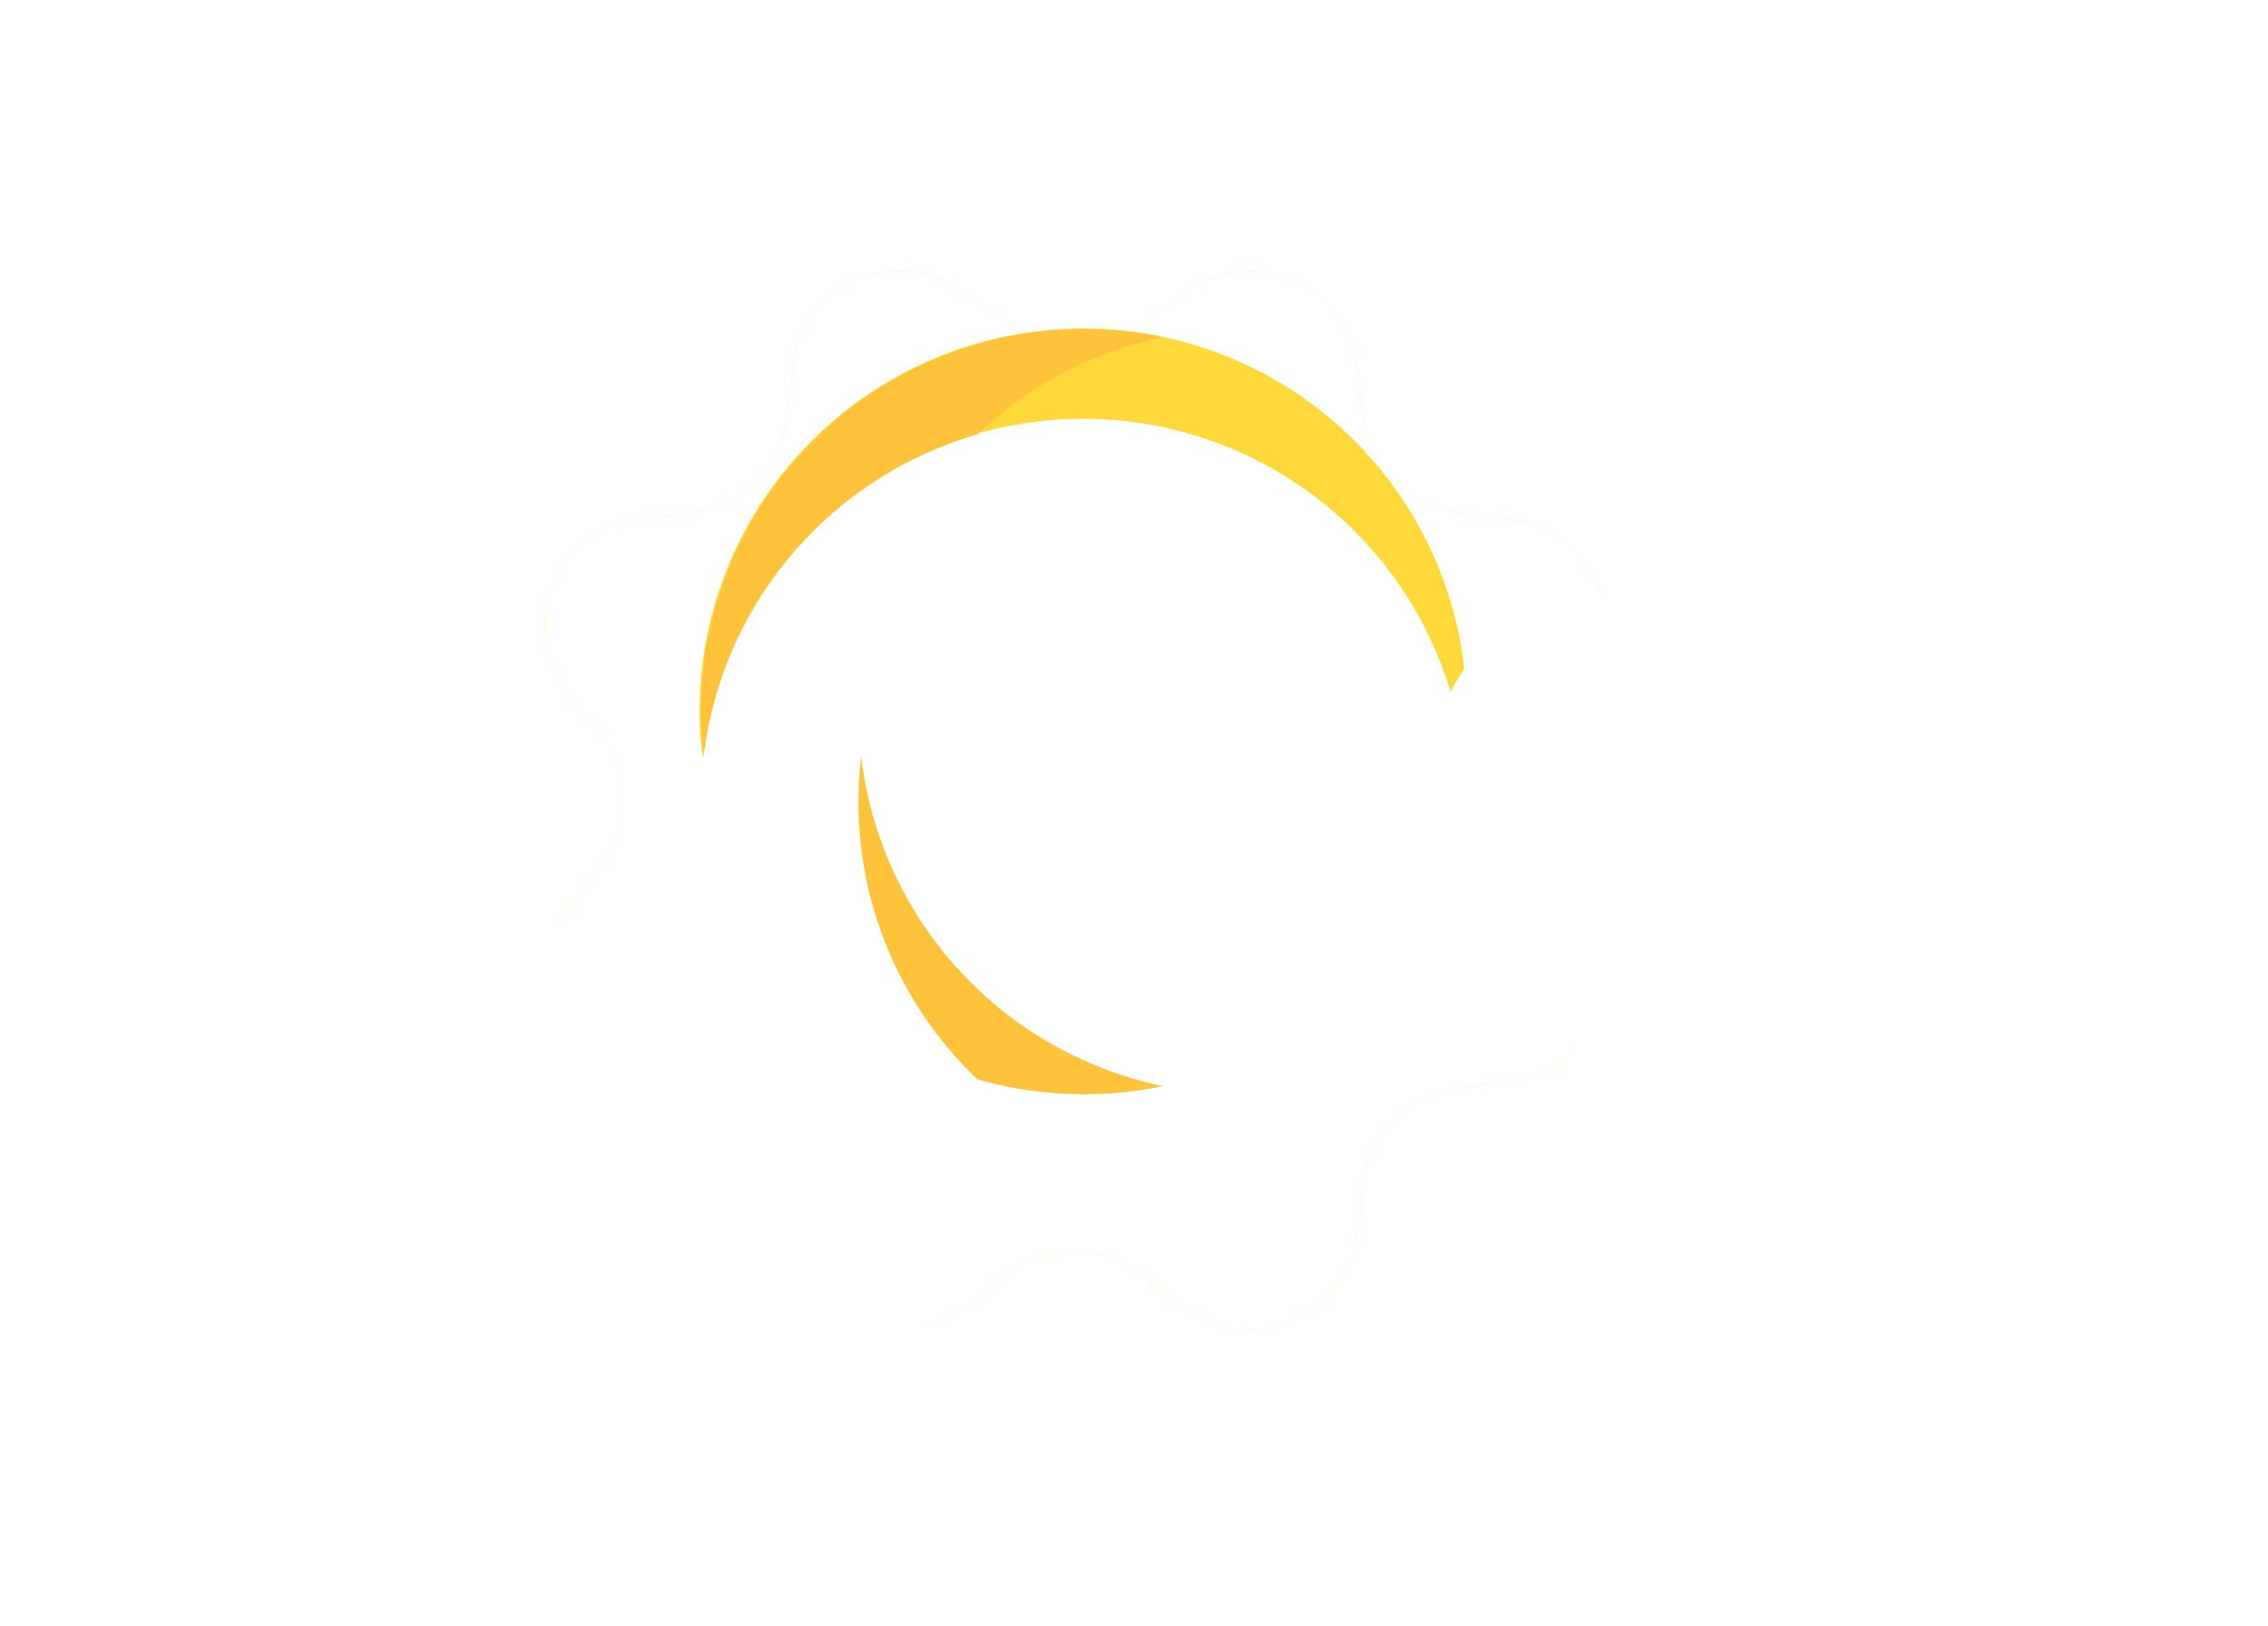 <svg xmlns="http://www.w3.org/2000/svg" xmlns:xlink="http://www.w3.org/1999/xlink" width="75.35" height="54.01" viewBox="0 0 75.35 54.01">
  <defs>
    <style>
      .cls-1, .cls-3 {
        fill: #fff;
      }

      .cls-1 {
        opacity: 0;
      }

      .cls-2 {
        fill: #ffe83e;
      }

      .cls-4 {
        fill: #ffd939;
      }

      .cls-5 {
        fill: #ffc23b;
      }

      .cls-6 {
        filter: url(#联合_4-2);
      }

      .cls-7 {
        filter: url(#联合_4);
      }

      .cls-8 {
        filter: url(#联合_5-2);
      }

      .cls-9 {
        filter: url(#联合_5);
      }

      .cls-10 {
        filter: url(#减去_1);
      }

      .cls-11 {
        filter: url(#椭圆_3);
      }

      .cls-12 {
        filter: url(#多边形_1-2);
      }

      .cls-13 {
        filter: url(#多边形_1);
      }
    </style>
    <filter id="多边形_1" x="9.083" y="0" width="53.241" height="53.181" filterUnits="userSpaceOnUse">
      <feOffset dy="3" input="SourceAlpha"/>
      <feGaussianBlur stdDeviation="3" result="blur"/>
      <feFlood flood-opacity="0.161"/>
      <feComposite operator="in" in2="blur"/>
      <feComposite in="SourceGraphic"/>
    </filter>
    <filter id="多边形_1-2" x="9.083" y="0" width="53.241" height="53.181" filterUnits="userSpaceOnUse">
      <feOffset dy="3" input="SourceAlpha"/>
      <feGaussianBlur stdDeviation="3" result="blur-2"/>
      <feFlood flood-opacity="0.161" result="color"/>
      <feComposite operator="out" in="SourceGraphic" in2="blur-2"/>
      <feComposite operator="in" in="color"/>
      <feComposite operator="in" in2="SourceGraphic"/>
    </filter>
    <filter id="椭圆_3">
      <feOffset dy="3" input="SourceAlpha"/>
      <feGaussianBlur stdDeviation="3" result="blur-3"/>
      <feFlood flood-opacity="0.161" result="color-2"/>
      <feComposite operator="out" in="SourceGraphic" in2="blur-3"/>
      <feComposite operator="in" in="color-2"/>
      <feComposite operator="in" in2="SourceGraphic"/>
    </filter>
    <filter id="减去_1">
      <feOffset dy="3" input="SourceAlpha"/>
      <feGaussianBlur stdDeviation="3" result="blur-4"/>
      <feFlood flood-opacity="0.161" result="color-3"/>
      <feComposite operator="out" in="SourceGraphic" in2="blur-4"/>
      <feComposite operator="in" in="color-3"/>
      <feComposite operator="in" in2="SourceGraphic"/>
    </filter>
    <filter id="联合_5" x="0" y="20.894" width="41.46" height="33.116" filterUnits="userSpaceOnUse">
      <feOffset dy="3" input="SourceAlpha"/>
      <feGaussianBlur stdDeviation="3" result="blur-5"/>
      <feFlood flood-opacity="0.161"/>
      <feComposite operator="in" in2="blur-5"/>
      <feComposite in="SourceGraphic"/>
    </filter>
    <filter id="联合_5-2" x="0" y="20.894" width="41.46" height="33.116" filterUnits="userSpaceOnUse">
      <feOffset dy="3" input="SourceAlpha"/>
      <feGaussianBlur stdDeviation="1" result="blur-6"/>
      <feFlood flood-opacity="0.161" result="color-4"/>
      <feComposite operator="out" in="SourceGraphic" in2="blur-6"/>
      <feComposite operator="in" in="color-4"/>
      <feComposite operator="in" in2="SourceGraphic"/>
    </filter>
    <filter id="联合_4" x="33.888" y="10.701" width="41.462" height="33.113" filterUnits="userSpaceOnUse">
      <feOffset dy="3" input="SourceAlpha"/>
      <feGaussianBlur stdDeviation="3" result="blur-7"/>
      <feFlood flood-opacity="0.161"/>
      <feComposite operator="in" in2="blur-7"/>
      <feComposite in="SourceGraphic"/>
    </filter>
    <filter id="联合_4-2" x="33.888" y="10.701" width="41.462" height="33.113" filterUnits="userSpaceOnUse">
      <feOffset dy="3" input="SourceAlpha"/>
      <feGaussianBlur stdDeviation="1" result="blur-8"/>
      <feFlood flood-opacity="0.161" result="color-5"/>
      <feComposite operator="out" in="SourceGraphic" in2="blur-8"/>
      <feComposite operator="in" in="color-5"/>
      <feComposite operator="in" in2="SourceGraphic"/>
    </filter>
  </defs>
  <g id="countyWeatherIcon02" transform="translate(8.697 6)">
    <rect id="矩形_180" data-name="矩形 180" class="cls-1" width="58.274" height="41.536" transform="translate(0)"/>
    <g id="组_194" data-name="组 194" transform="translate(0.303 0)">
      <g id="组_15" data-name="组 15" transform="translate(9.083 0)">
        <g data-type="innerShadowGroup">
          <g class="cls-13" transform="matrix(1, 0, 0, 1, -18.08, -6)">
            <path id="多边形_1-3" data-name="多边形 1" class="cls-2" d="M28.137,7.608a3.558,3.558,0,0,1,5.7,2.358l.237,1.848a3.554,3.554,0,0,0,3.075,3.07L39,15.12a3.549,3.549,0,0,1,2.362,5.692l-1.14,1.473a3.546,3.546,0,0,0,0,4.341L41.365,28.1A3.549,3.549,0,0,1,39,33.794l-1.851.237a3.554,3.554,0,0,0-3.075,3.07l-.237,1.848a3.558,3.558,0,0,1-5.7,2.358L26.66,40.168a3.561,3.561,0,0,0-4.349,0l-1.476,1.139a3.558,3.558,0,0,1-5.7-2.358L14.9,37.1a3.554,3.554,0,0,0-3.075-3.07L9.97,33.795A3.549,3.549,0,0,1,7.608,28.1l1.14-1.474a3.546,3.546,0,0,0,0-4.341l-1.14-1.474A3.549,3.549,0,0,1,9.97,15.12l1.851-.237a3.554,3.554,0,0,0,3.075-3.07l.237-1.848a3.558,3.558,0,0,1,5.7-2.358l1.476,1.138a3.561,3.561,0,0,0,4.349,0Z" transform="translate(11.22 -0.87)"/>
          </g>
          <g class="cls-12" transform="matrix(1, 0, 0, 1, -18.08, -6)">
            <path id="多边形_1-4" data-name="多边形 1" class="cls-3" d="M28.137,7.608a3.558,3.558,0,0,1,5.7,2.358l.237,1.848a3.554,3.554,0,0,0,3.075,3.07L39,15.12a3.549,3.549,0,0,1,2.362,5.692l-1.14,1.473a3.546,3.546,0,0,0,0,4.341L41.365,28.1A3.549,3.549,0,0,1,39,33.794l-1.851.237a3.554,3.554,0,0,0-3.075,3.07l-.237,1.848a3.558,3.558,0,0,1-5.7,2.358L26.66,40.168a3.561,3.561,0,0,0-4.349,0l-1.476,1.139a3.558,3.558,0,0,1-5.7-2.358L14.9,37.1a3.554,3.554,0,0,0-3.075-3.07L9.97,33.795A3.549,3.549,0,0,1,7.608,28.1l1.14-1.474a3.546,3.546,0,0,0,0-4.341l-1.14-1.474A3.549,3.549,0,0,1,9.97,15.12l1.851-.237a3.554,3.554,0,0,0,3.075-3.07l.237-1.848a3.558,3.558,0,0,1,5.7-2.358l1.476,1.138a3.561,3.561,0,0,0,4.349,0Z" transform="translate(11.22 -0.87)"/>
          </g>
        </g>
        <g id="组_2" data-name="组 2" transform="translate(5.157 4.911)">
          <g data-type="innerShadowGroup">
            <ellipse id="椭圆_3-2" data-name="椭圆 3" class="cls-4" cx="12.744" cy="12.714" rx="12.744" ry="12.714" transform="translate(0 0)"/>
            <g class="cls-11" transform="matrix(1, 0, 0, 1, -23.24, -10.91)">
              <ellipse id="椭圆_3-3" data-name="椭圆 3" class="cls-3" cx="12.744" cy="12.714" rx="12.744" ry="12.714" transform="translate(23.24 10.91)"/>
            </g>
          </g>
          <g data-type="innerShadowGroup">
            <path id="减去_1-2" data-name="减去 1" class="cls-5" d="M12.739,25.419a12.862,12.862,0,0,1-2.567-.258,12.709,12.709,0,0,1,0-24.9A12.891,12.891,0,0,1,15.363.27a12.707,12.707,0,0,0,0,24.879,12.859,12.859,0,0,1-2.624.27Z" transform="translate(0.033 0.018)"/>
            <g class="cls-10" transform="matrix(1, 0, 0, 1, -23.24, -10.91)">
              <path id="减去_1-3" data-name="减去 1" class="cls-3" d="M12.739,25.419a12.862,12.862,0,0,1-2.567-.258,12.709,12.709,0,0,1,0-24.9A12.891,12.891,0,0,1,15.363.27a12.707,12.707,0,0,0,0,24.879,12.859,12.859,0,0,1-2.624.27Z" transform="translate(23.27 10.93)"/>
            </g>
          </g>
        </g>
      </g>
      <g data-type="innerShadowGroup">
        <g class="cls-9" transform="matrix(1, 0, 0, 1, -9, -6)">
          <path id="联合_5-3" data-name="联合 5" class="cls-3" d="M18.428,15.085a4.416,4.416,0,0,1-.514.03H6.143a6.015,6.015,0,1,1,0-12.031,6.148,6.148,0,0,1,1.36.152A6.084,6.084,0,0,1,18.96,5.859h0a4.627,4.627,0,1,1,0,9.255A4.764,4.764,0,0,1,18.428,15.085Z" transform="translate(8.87 26.9)"/>
        </g>
        <g class="cls-8" transform="matrix(1, 0, 0, 1, -9, -6)">
          <path id="联合_5-4" data-name="联合 5" class="cls-3" d="M18.428,15.085a4.416,4.416,0,0,1-.514.03H6.143a6.015,6.015,0,1,1,0-12.031,6.148,6.148,0,0,1,1.36.152A6.084,6.084,0,0,1,18.96,5.859h0a4.627,4.627,0,1,1,0,9.255A4.764,4.764,0,0,1,18.428,15.085Z" transform="translate(8.87 26.9)"/>
        </g>
      </g>
      <g data-type="innerShadowGroup">
        <g class="cls-7" transform="matrix(1, 0, 0, 1, -9, -6)">
          <path id="联合_4-3" data-name="联合 4" class="cls-3" d="M7.376,11.879a6.149,6.149,0,0,1-1.36.152A6.015,6.015,0,1,1,6.015,0H17.786A4.416,4.416,0,0,1,18.3.03,4.764,4.764,0,0,1,18.834,0a4.627,4.627,0,1,1,0,9.255h0A6.085,6.085,0,0,1,7.377,11.877Z" transform="translate(66.35 31.81) rotate(180)"/>
        </g>
        <g class="cls-6" transform="matrix(1, 0, 0, 1, -9, -6)">
          <path id="联合_4-4" data-name="联合 4" class="cls-3" d="M7.376,11.879a6.149,6.149,0,0,1-1.36.152A6.015,6.015,0,1,1,6.015,0H17.786A4.416,4.416,0,0,1,18.3.03,4.764,4.764,0,0,1,18.834,0a4.627,4.627,0,1,1,0,9.255h0A6.085,6.085,0,0,1,7.377,11.877Z" transform="translate(66.35 31.81) rotate(180)"/>
        </g>
      </g>
    </g>
  </g>
</svg>
